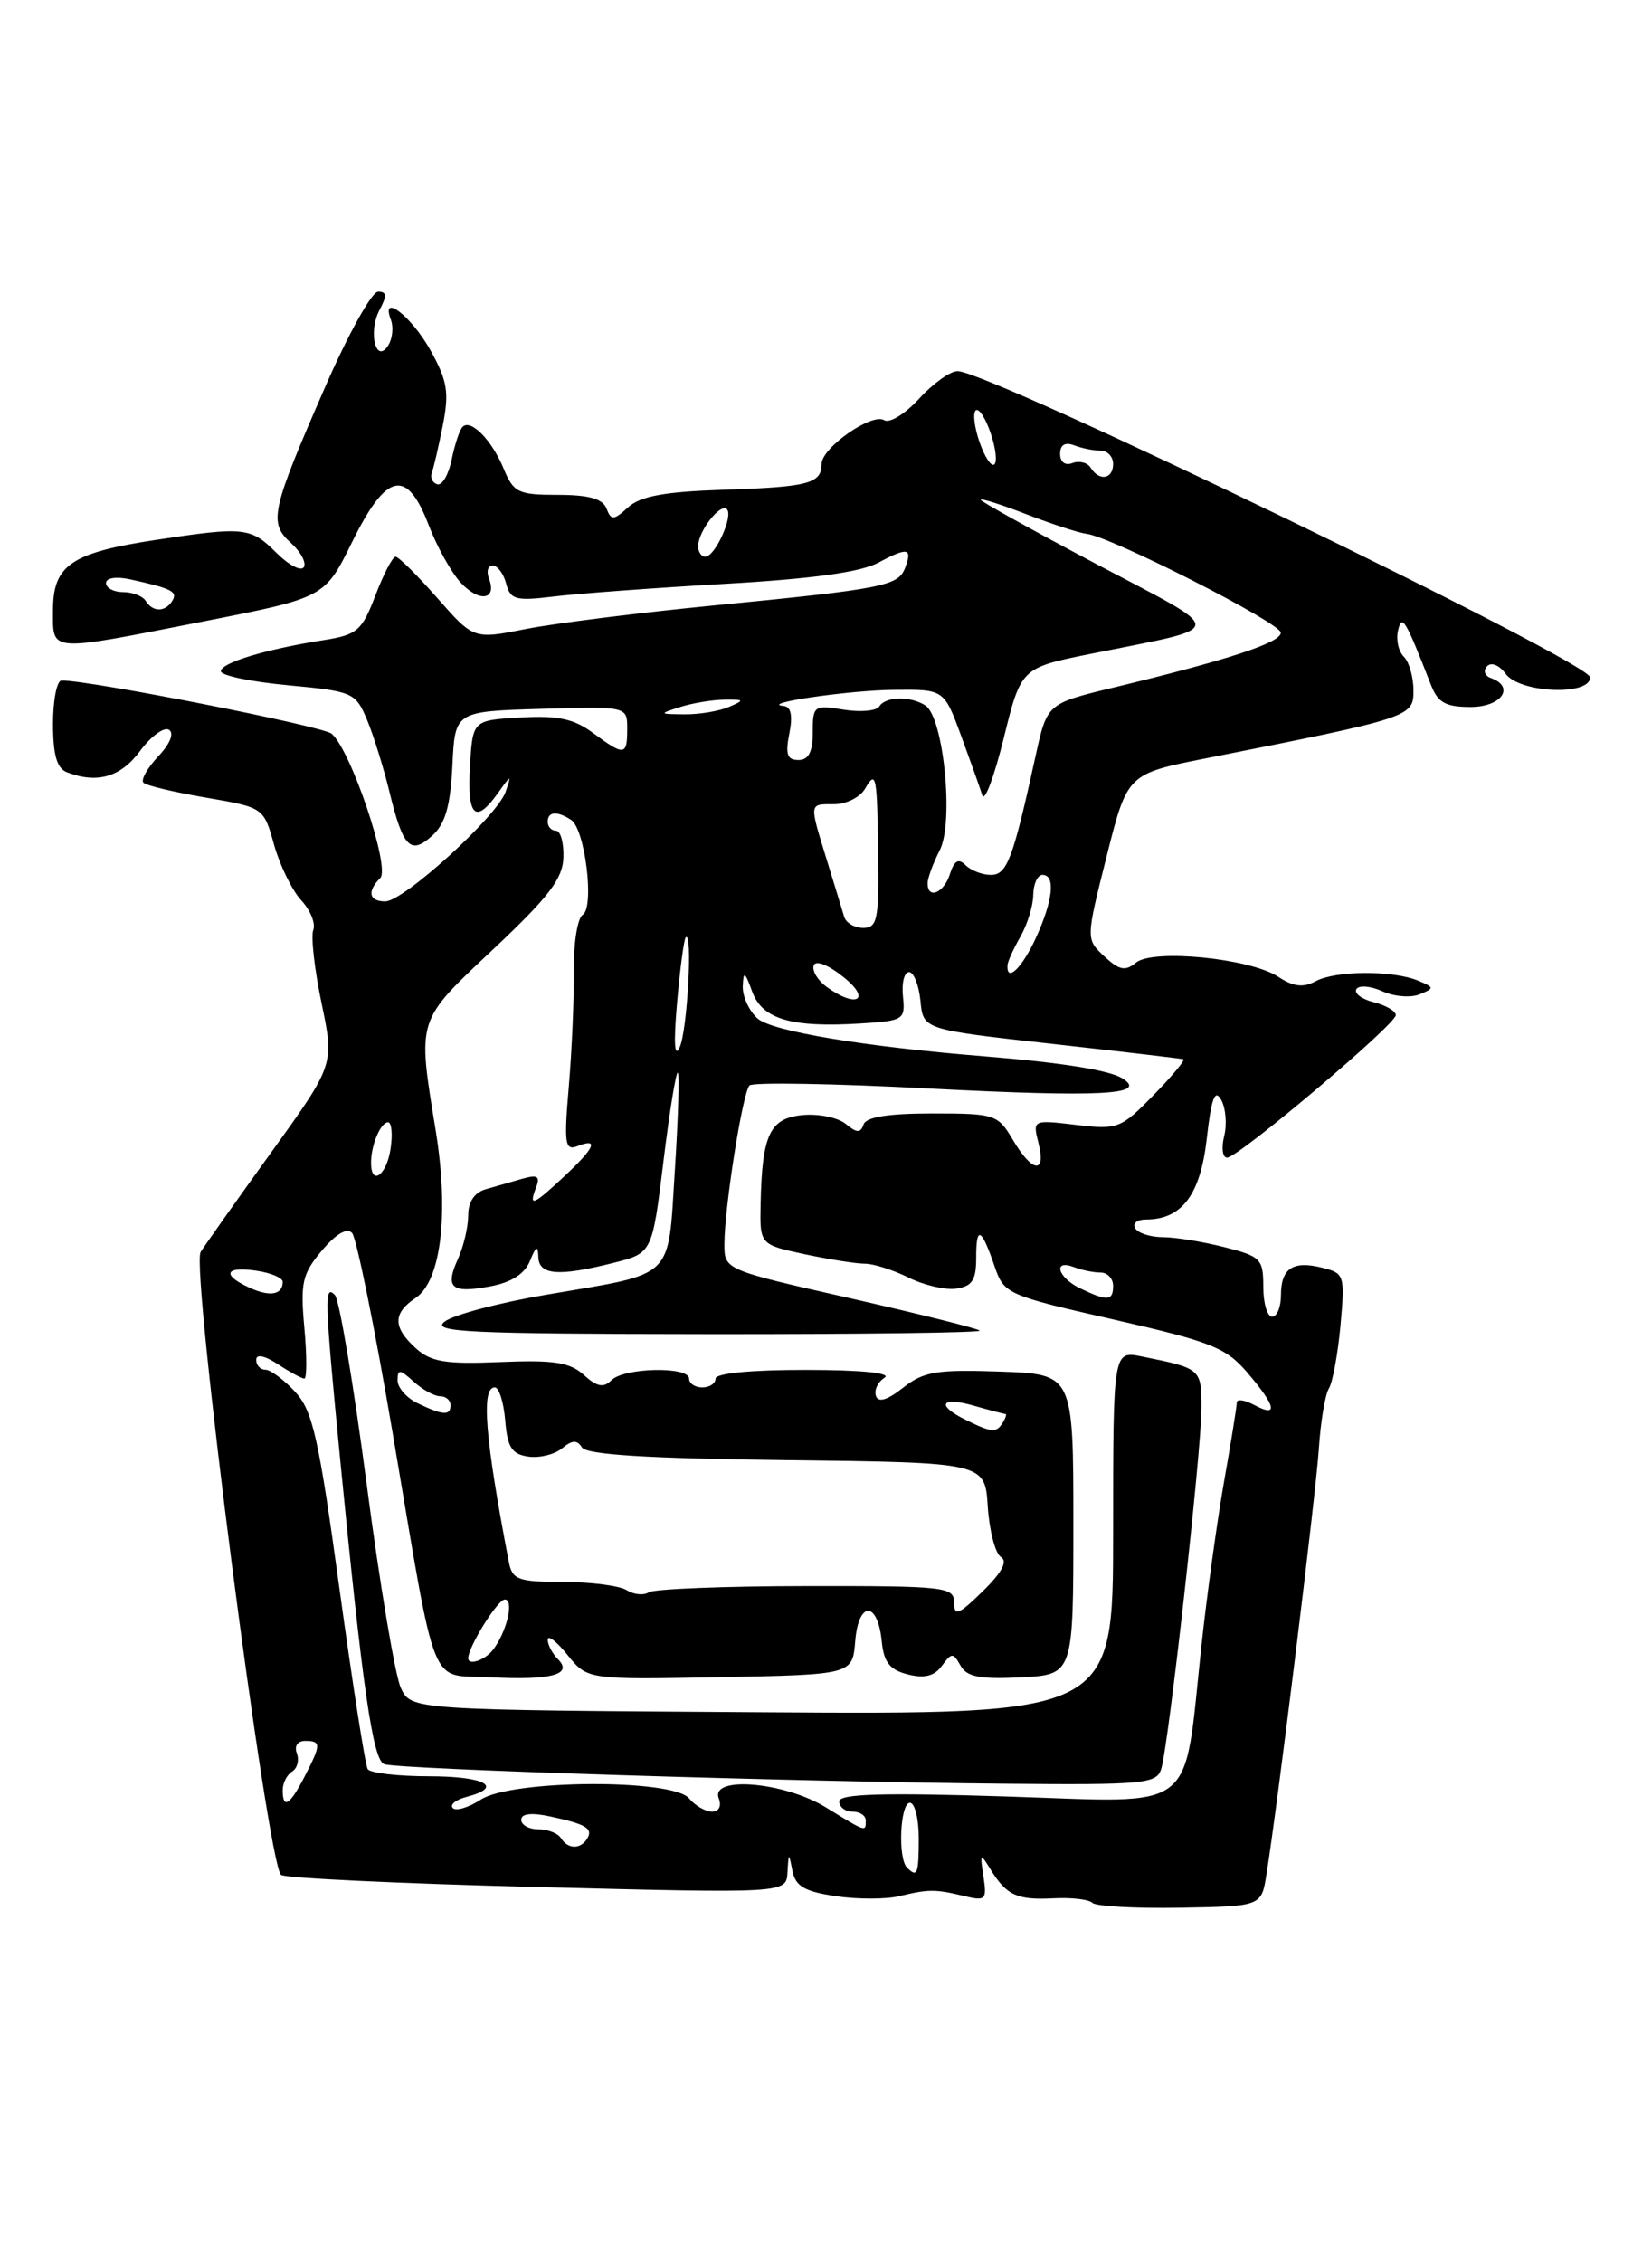 <?xml version="1.0" encoding="UTF-8" standalone="no"?>
<!DOCTYPE svg PUBLIC "-//W3C//DTD SVG 1.1//EN" "http://www.w3.org/Graphics/SVG/1.1/DTD/svg11.dtd" >
<svg xmlns="http://www.w3.org/2000/svg" xmlns:xlink="http://www.w3.org/1999/xlink" version="1.1" viewBox="0 0 187 256">
 <g >
 <path fill="currentColor"
d=" M 143.36 212.10 C 144.66 203.96 148.95 169.10 149.29 163.93 C 149.49 160.87 150.00 157.80 150.43 157.11 C 150.85 156.43 151.44 153.22 151.74 149.98 C 152.25 144.31 152.18 144.08 149.69 143.46 C 146.36 142.62 145.00 143.52 145.00 146.56 C 145.00 147.90 144.55 149.00 144.00 149.00 C 143.45 149.00 143.00 147.48 143.00 145.62 C 143.00 142.45 142.72 142.17 138.56 141.12 C 136.11 140.50 132.99 140.00 131.62 140.00 C 130.24 140.00 128.84 139.55 128.50 139.00 C 128.16 138.45 128.71 138.00 129.72 138.00 C 133.78 138.00 135.88 135.21 136.60 128.86 C 137.12 124.26 137.52 123.18 138.23 124.45 C 138.75 125.38 138.91 127.24 138.57 128.57 C 138.24 129.91 138.39 131.00 138.90 131.00 C 140.16 131.00 158.00 115.93 158.00 114.87 C 158.00 114.41 156.88 113.76 155.51 113.41 C 154.14 113.07 153.25 112.40 153.54 111.93 C 153.83 111.46 155.15 111.57 156.47 112.17 C 157.79 112.77 159.69 112.93 160.69 112.52 C 162.39 111.83 162.38 111.74 160.50 110.96 C 157.64 109.79 151.20 109.82 148.94 111.03 C 147.52 111.79 146.41 111.66 144.69 110.53 C 141.48 108.43 130.49 107.35 128.57 108.94 C 127.38 109.93 126.69 109.79 125.00 108.22 C 122.91 106.27 122.91 106.27 125.26 96.92 C 127.61 87.57 127.61 87.57 136.55 85.80 C 159.75 81.21 160.00 81.13 160.00 78.13 C 160.00 76.63 159.51 74.91 158.91 74.31 C 158.30 73.70 158.01 72.38 158.25 71.36 C 158.70 69.43 159.05 70.01 161.98 77.50 C 162.76 79.51 163.64 80.00 166.48 80.00 C 169.97 80.00 171.55 77.72 168.75 76.72 C 168.06 76.47 167.87 75.88 168.33 75.39 C 168.80 74.89 169.72 75.26 170.44 76.25 C 172.03 78.43 180.00 78.76 180.00 76.65 C 180.00 74.91 111.99 42.00 108.39 42.00 C 107.56 42.00 105.61 43.40 104.04 45.12 C 102.47 46.83 100.70 47.93 100.09 47.55 C 98.69 46.69 93.00 50.67 93.00 52.51 C 93.00 54.72 91.50 55.11 81.97 55.42 C 75.24 55.64 72.50 56.14 71.11 57.40 C 69.46 58.90 69.18 58.91 68.65 57.54 C 68.23 56.44 66.66 56.00 63.15 56.00 C 58.65 56.00 58.14 55.75 57.01 53.03 C 55.67 49.79 53.29 47.37 52.36 48.31 C 52.03 48.63 51.48 50.29 51.13 52.00 C 50.78 53.71 50.05 54.97 49.50 54.80 C 48.95 54.64 48.67 54.05 48.88 53.50 C 49.09 52.95 49.65 50.52 50.13 48.11 C 50.86 44.40 50.64 43.09 48.75 39.68 C 46.58 35.78 43.04 33.05 44.25 36.20 C 44.56 37.02 44.43 38.30 43.96 39.06 C 42.57 41.31 41.63 37.57 42.96 35.08 C 43.82 33.47 43.78 33.00 42.79 33.01 C 42.08 33.02 39.39 37.86 36.82 43.76 C 30.67 57.84 30.39 59.14 32.92 61.43 C 34.04 62.44 34.70 63.68 34.39 64.18 C 34.08 64.68 32.68 63.95 31.28 62.55 C 28.39 59.66 27.64 59.58 17.69 61.09 C 8.07 62.54 6.00 63.95 6.00 69.02 C 6.00 73.87 5.26 73.81 23.07 70.31 C 36.76 67.62 36.76 67.62 39.87 61.31 C 43.75 53.44 46.05 52.94 48.53 59.43 C 49.46 61.86 51.09 64.80 52.17 65.95 C 54.26 68.19 56.28 67.89 55.35 65.47 C 55.04 64.66 55.23 64.00 55.78 64.00 C 56.32 64.00 57.01 64.92 57.30 66.05 C 57.78 67.86 58.38 68.02 62.67 67.50 C 65.33 67.17 74.03 66.53 82.00 66.07 C 91.97 65.50 97.42 64.75 99.45 63.66 C 102.77 61.88 103.32 62.00 102.44 64.30 C 101.67 66.30 99.88 66.65 81.00 68.49 C 72.47 69.32 62.83 70.53 59.56 71.17 C 53.62 72.35 53.62 72.35 49.51 67.68 C 47.24 65.10 45.12 63.00 44.78 63.00 C 44.44 63.00 43.41 64.97 42.49 67.39 C 40.96 71.38 40.44 71.83 36.66 72.43 C 30.09 73.46 25.00 75.00 25.00 75.95 C 25.00 76.44 28.42 77.15 32.60 77.54 C 39.96 78.23 40.25 78.36 41.55 81.46 C 42.28 83.22 43.42 86.88 44.08 89.58 C 45.62 95.92 46.47 96.79 48.93 94.56 C 50.41 93.22 50.98 91.22 51.21 86.64 C 51.50 80.50 51.50 80.50 61.25 80.21 C 71.00 79.93 71.00 79.93 71.00 82.46 C 71.00 85.53 70.69 85.57 67.13 82.94 C 64.96 81.33 63.16 80.95 58.93 81.19 C 53.50 81.50 53.50 81.50 53.20 86.75 C 52.87 92.41 53.82 93.31 56.36 89.75 C 57.87 87.62 57.92 87.61 57.23 89.61 C 56.28 92.37 45.69 102.00 43.61 102.00 C 41.77 102.00 41.52 100.88 43.04 99.36 C 44.21 98.19 39.70 84.83 37.53 83.02 C 36.48 82.16 10.32 77.00 6.97 77.00 C 6.44 77.00 6.00 79.20 6.00 81.89 C 6.00 85.43 6.44 86.95 7.58 87.39 C 11.01 88.71 13.68 87.93 15.86 84.97 C 17.09 83.31 18.56 82.23 19.13 82.58 C 19.74 82.96 19.26 84.16 17.90 85.60 C 16.67 86.92 15.92 88.25 16.24 88.57 C 16.55 88.89 19.75 89.65 23.33 90.26 C 29.85 91.38 29.85 91.38 31.03 95.62 C 31.69 97.95 33.07 100.77 34.10 101.88 C 35.13 102.99 35.75 104.50 35.46 105.24 C 35.18 105.98 35.60 109.71 36.40 113.53 C 37.85 120.47 37.85 120.47 30.68 130.43 C 26.73 135.91 23.15 140.97 22.71 141.68 C 21.58 143.52 30.25 210.68 31.81 212.16 C 32.19 212.52 45.21 213.14 60.75 213.53 C 89.00 214.25 89.00 214.25 89.14 211.88 C 89.27 209.60 89.29 209.59 89.70 211.70 C 90.04 213.43 91.06 214.04 94.57 214.56 C 97.02 214.93 100.25 214.93 101.76 214.57 C 105.15 213.76 105.84 213.76 109.13 214.55 C 111.56 215.14 111.73 214.98 111.32 212.34 C 110.92 209.74 110.98 209.67 112.10 211.50 C 113.92 214.47 115.11 215.02 119.22 214.81 C 121.27 214.70 123.26 214.93 123.65 215.32 C 124.04 215.71 128.51 215.96 133.58 215.87 C 142.79 215.71 142.79 215.71 143.36 212.10 Z  M 102.67 211.33 C 101.61 210.28 101.89 204.00 103.00 204.00 C 103.55 204.00 104.00 205.80 104.00 208.00 C 104.00 212.09 103.83 212.50 102.67 211.33 Z  M 63.50 208.00 C 63.16 207.45 62.01 207.00 60.94 207.00 C 59.87 207.00 59.00 206.51 59.00 205.92 C 59.00 205.23 60.16 205.09 62.25 205.54 C 66.36 206.42 67.17 206.91 66.46 208.07 C 65.70 209.29 64.28 209.26 63.50 208.00 Z  M 93.50 204.53 C 88.79 201.63 80.37 200.92 81.36 203.50 C 81.70 204.38 81.38 205.00 80.59 205.00 C 79.85 205.00 78.68 204.32 78.00 203.50 C 76.15 201.27 57.89 201.37 54.43 203.64 C 53.06 204.53 51.63 204.97 51.26 204.60 C 50.89 204.22 51.58 203.66 52.79 203.34 C 57.10 202.22 54.91 201.00 48.56 201.00 C 45.02 201.00 41.89 200.63 41.62 200.19 C 41.34 199.74 39.90 190.51 38.41 179.68 C 36.07 162.64 35.40 159.64 33.40 157.49 C 32.13 156.12 30.62 155.00 30.05 155.00 C 29.47 155.00 29.00 154.50 29.00 153.88 C 29.00 153.20 29.95 153.39 31.46 154.38 C 32.82 155.27 34.16 156.00 34.45 156.00 C 34.74 156.00 34.74 153.41 34.45 150.25 C 33.99 145.16 34.21 144.16 36.43 141.52 C 38.02 139.63 39.27 138.90 39.85 139.52 C 40.35 140.06 42.42 150.26 44.45 162.18 C 49.53 192.07 48.48 189.44 55.46 189.80 C 62.36 190.16 64.90 189.50 63.17 187.77 C 62.53 187.13 62.00 186.13 62.00 185.55 C 62.01 184.97 63.02 185.75 64.25 187.29 C 66.50 190.07 66.50 190.07 81.50 189.79 C 96.50 189.50 96.50 189.50 96.81 185.69 C 97.19 181.13 99.35 181.16 99.81 185.73 C 100.04 188.11 100.72 188.96 102.77 189.48 C 104.65 189.95 105.77 189.67 106.62 188.50 C 107.73 186.99 107.89 186.99 108.73 188.49 C 109.45 189.76 110.92 190.04 115.57 189.81 C 121.50 189.50 121.50 189.50 121.50 172.50 C 121.50 155.50 121.50 155.50 113.21 155.21 C 106.02 154.96 104.56 155.20 102.23 157.03 C 100.43 158.45 99.42 158.75 99.15 157.96 C 98.93 157.30 99.37 156.38 100.13 155.90 C 100.96 155.37 97.45 155.02 91.25 155.02 C 85.07 155.01 81.00 155.40 81.00 156.00 C 81.00 156.55 80.33 157.00 79.50 157.00 C 78.67 157.00 78.00 156.55 78.00 156.00 C 78.00 154.60 70.65 154.75 69.22 156.18 C 68.32 157.08 67.59 156.94 66.09 155.59 C 64.51 154.16 62.71 153.88 56.64 154.13 C 50.43 154.39 48.79 154.12 47.07 152.57 C 44.46 150.20 44.45 148.61 47.05 146.87 C 49.93 144.95 50.84 137.34 49.33 128.00 C 47.24 115.16 47.09 115.64 55.85 107.40 C 62.14 101.48 63.71 99.43 63.78 97.01 C 63.83 95.36 63.45 94.00 62.93 94.00 C 62.42 94.00 62.00 93.55 62.00 93.00 C 62.00 91.83 63.04 91.73 64.64 92.77 C 66.23 93.79 67.32 102.68 65.96 103.52 C 65.37 103.89 64.92 106.73 64.95 109.84 C 64.99 112.95 64.74 118.83 64.39 122.90 C 63.83 129.47 63.94 130.24 65.38 129.69 C 67.83 128.74 67.34 129.88 63.89 133.10 C 60.33 136.43 59.82 136.63 60.68 134.38 C 61.17 133.11 60.85 132.90 59.15 133.38 C 57.97 133.72 56.10 134.26 55.00 134.57 C 53.72 134.93 53.00 135.99 53.00 137.52 C 53.00 138.83 52.48 141.05 51.84 142.46 C 50.34 145.75 51.09 146.39 55.51 145.56 C 57.89 145.12 59.40 144.15 59.99 142.69 C 60.68 140.98 60.89 140.88 60.94 142.25 C 61.01 144.30 63.24 144.47 69.47 142.90 C 73.83 141.80 73.83 141.80 75.10 131.42 C 75.80 125.71 76.53 121.20 76.73 121.39 C 76.92 121.59 76.77 126.57 76.39 132.46 C 75.58 144.96 76.57 144.00 61.84 146.51 C 56.52 147.41 51.35 148.78 50.34 149.55 C 48.76 150.74 52.86 150.94 79.92 150.97 C 97.20 150.99 111.14 150.81 110.90 150.57 C 110.67 150.33 104.07 148.69 96.24 146.91 C 82.00 143.69 82.00 143.69 82.00 140.79 C 82.00 136.65 84.06 123.63 84.84 122.83 C 85.20 122.45 94.40 122.61 105.27 123.18 C 124.68 124.18 130.06 123.89 127.02 122.01 C 125.54 121.10 120.13 120.24 111.50 119.54 C 97.84 118.44 87.37 116.70 85.75 115.25 C 84.79 114.39 84.04 112.75 84.08 111.60 C 84.15 109.83 84.32 109.93 85.15 112.22 C 86.30 115.35 89.61 116.31 97.50 115.81 C 102.29 115.51 102.49 115.39 102.21 112.75 C 102.05 111.24 102.36 110.00 102.90 110.00 C 103.43 110.00 104.01 111.46 104.19 113.25 C 104.50 116.50 104.50 116.50 119.00 118.11 C 126.97 119.00 133.70 119.79 133.95 119.86 C 134.20 119.94 132.68 121.77 130.56 123.94 C 126.88 127.71 126.52 127.85 121.80 127.29 C 116.89 126.71 116.89 126.71 117.55 129.35 C 118.44 132.90 116.85 132.71 114.66 129.00 C 112.95 126.10 112.64 126.00 105.53 126.00 C 100.53 126.00 98.03 126.40 97.75 127.25 C 97.41 128.24 96.99 128.22 95.73 127.18 C 94.85 126.46 92.66 126.01 90.85 126.18 C 87.14 126.54 86.27 128.37 86.10 136.17 C 86.00 140.83 86.00 140.83 91.05 141.92 C 93.83 142.51 96.91 143.00 97.90 143.00 C 98.88 143.00 101.11 143.71 102.84 144.57 C 104.57 145.43 107.00 146.00 108.24 145.82 C 110.05 145.56 110.50 144.86 110.50 142.33 C 110.49 138.63 111.08 138.90 112.59 143.32 C 113.65 146.42 113.97 146.57 126.07 149.32 C 137.10 151.83 138.77 152.49 141.19 155.32 C 144.44 159.11 144.74 160.47 142.00 159.00 C 140.90 158.41 140.00 158.28 140.00 158.71 C 140.00 159.15 139.35 163.19 138.55 167.70 C 137.76 172.21 136.61 180.53 136.00 186.20 C 133.93 205.46 135.82 203.99 113.98 203.29 C 99.93 202.84 95.00 202.99 95.00 203.84 C 95.00 204.48 95.67 205.00 96.50 205.00 C 97.33 205.00 98.00 205.45 98.00 206.00 C 98.00 207.32 98.09 207.35 93.50 204.53 Z  M 131.44 200.19 C 132.28 197.54 136.00 164.21 136.00 159.32 C 136.00 154.89 135.95 154.84 129.25 153.50 C 126.00 152.84 126.00 152.84 126.00 173.43 C 126.00 194.02 126.00 194.02 86.26 193.76 C 46.53 193.50 46.53 193.50 45.37 191.00 C 44.73 189.62 42.99 179.28 41.51 168.00 C 40.03 156.72 38.41 147.07 37.91 146.55 C 36.68 145.27 36.74 147.02 38.50 165.11 C 41.04 191.11 42.20 199.14 43.49 199.63 C 44.98 200.21 90.17 201.63 113.68 201.84 C 129.46 201.99 130.91 201.85 131.44 200.19 Z  M 32.00 202.56 C 32.00 201.77 32.48 200.82 33.07 200.46 C 33.66 200.09 33.89 199.17 33.60 198.40 C 33.29 197.59 33.68 197.00 34.53 197.00 C 36.37 197.00 36.36 197.40 34.47 201.05 C 32.80 204.29 32.00 204.78 32.00 202.56 Z  M 53.00 187.65 C 53.00 186.36 56.34 181.00 57.14 181.00 C 58.25 181.00 57.34 184.77 55.76 186.75 C 54.85 187.89 53.00 188.49 53.00 187.65 Z  M 108.00 181.35 C 108.00 179.57 107.02 179.46 91.25 179.48 C 82.04 179.49 74.03 179.81 73.45 180.18 C 72.88 180.56 71.75 180.45 70.95 179.95 C 70.15 179.44 66.92 179.02 63.77 179.02 C 58.63 179.00 57.99 178.77 57.60 176.75 C 54.90 162.72 54.44 157.00 56.01 157.00 C 56.49 157.00 57.02 158.69 57.19 160.75 C 57.44 163.79 57.94 164.56 59.81 164.83 C 61.07 165.01 62.79 164.59 63.63 163.89 C 64.78 162.94 65.33 162.92 65.87 163.79 C 66.38 164.61 73.28 165.04 89.05 165.23 C 111.50 165.50 111.50 165.50 111.81 170.48 C 111.99 173.22 112.66 175.79 113.30 176.19 C 114.09 176.68 113.43 177.93 111.24 180.07 C 108.51 182.74 108.00 182.94 108.00 181.35 Z  M 109.25 160.64 C 105.91 158.98 106.53 158.00 110.24 159.07 C 112.03 159.58 113.63 160.00 113.80 160.00 C 113.98 160.00 113.84 160.45 113.50 161.00 C 112.77 162.17 112.26 162.13 109.25 160.64 Z  M 47.25 158.78 C 46.01 158.18 45.00 157.02 45.00 156.19 C 45.00 154.91 45.27 154.93 46.83 156.35 C 47.83 157.26 49.18 158.00 49.83 158.00 C 50.47 158.00 51.00 158.45 51.00 159.00 C 51.00 160.23 50.16 160.18 47.25 158.78 Z  M 28.25 145.72 C 25.07 144.27 25.46 143.27 29.00 143.79 C 30.65 144.03 32.00 144.60 32.00 145.05 C 32.00 146.52 30.56 146.78 28.25 145.72 Z  M 122.25 145.78 C 119.72 144.56 119.13 142.45 121.58 143.39 C 122.45 143.73 123.80 144.00 124.58 144.00 C 125.36 144.00 126.00 144.68 126.00 145.50 C 126.00 147.23 125.36 147.28 122.25 145.78 Z  M 42.00 131.58 C 42.00 129.57 43.08 127.00 43.93 127.00 C 44.33 127.00 44.46 128.35 44.21 130.00 C 43.77 133.00 42.00 134.26 42.00 131.58 Z  M 76.64 113.50 C 76.97 109.65 77.42 106.31 77.62 106.08 C 78.43 105.19 77.81 116.62 76.94 118.50 C 76.35 119.80 76.24 118.06 76.64 113.50 Z  M 93.55 111.66 C 92.55 110.93 91.90 109.84 92.11 109.24 C 92.34 108.62 93.76 109.18 95.50 110.58 C 98.70 113.15 96.93 114.13 93.55 111.66 Z  M 114.04 109.25 C 114.05 108.84 114.71 107.38 115.50 106.00 C 116.29 104.62 116.95 102.49 116.96 101.25 C 116.98 100.01 117.45 99.00 118.00 99.00 C 119.51 99.00 119.20 101.90 117.25 106.15 C 115.68 109.55 113.94 111.23 114.04 109.25 Z  M 95.56 103.75 C 95.36 103.06 94.47 100.17 93.59 97.31 C 91.58 90.76 91.55 91.00 94.45 91.00 C 95.80 91.00 97.36 90.21 97.92 89.25 C 99.19 87.07 99.30 87.66 99.41 97.25 C 99.49 104.05 99.28 105.00 97.72 105.00 C 96.74 105.00 95.77 104.44 95.56 103.75 Z  M 105.00 99.95 C 105.00 99.37 105.62 97.69 106.38 96.20 C 108.00 93.03 106.81 81.13 104.74 79.82 C 103.04 78.74 100.24 78.80 99.54 79.93 C 99.22 80.45 97.40 80.61 95.48 80.30 C 92.13 79.76 92.00 79.85 92.00 82.87 C 92.00 85.09 91.53 86.00 90.38 86.00 C 89.10 86.00 88.88 85.35 89.35 83.00 C 89.75 81.00 89.54 79.96 88.72 79.89 C 85.80 79.61 96.03 78.11 101.18 78.06 C 106.86 78.00 106.86 78.00 108.79 83.25 C 109.85 86.14 110.94 89.17 111.19 89.99 C 111.45 90.81 112.54 87.90 113.62 83.52 C 115.58 75.57 115.58 75.57 123.54 73.97 C 139.15 70.82 139.09 71.75 124.20 63.88 C 116.94 60.04 111.00 56.74 111.00 56.55 C 111.00 56.35 113.36 57.10 116.25 58.22 C 119.14 59.33 122.17 60.32 123.00 60.41 C 125.77 60.73 144.97 70.49 144.98 71.59 C 145.00 72.72 139.07 74.66 126.01 77.81 C 118.52 79.62 118.52 79.62 117.22 85.56 C 114.65 97.26 113.99 99.00 112.16 99.00 C 111.19 99.00 109.90 98.50 109.30 97.90 C 108.50 97.10 108.02 97.37 107.53 98.90 C 106.85 101.06 105.00 101.82 105.00 99.95 Z  M 77.00 80.00 C 78.38 79.56 80.62 79.19 82.00 79.17 C 84.27 79.14 84.32 79.22 82.50 80.00 C 81.40 80.47 79.15 80.85 77.50 80.83 C 74.57 80.80 74.56 80.78 77.00 80.00 Z  M 16.50 68.00 C 16.16 67.45 15.01 67.00 13.94 67.00 C 12.87 67.00 12.00 66.54 12.00 65.98 C 12.00 65.39 13.15 65.21 14.75 65.56 C 19.44 66.59 20.15 66.95 19.50 67.99 C 18.71 69.28 17.29 69.28 16.50 68.00 Z  M 79.03 61.75 C 79.08 60.05 81.56 56.89 82.28 57.62 C 83.04 58.37 80.94 63.00 79.84 63.00 C 79.38 63.00 79.01 62.44 79.03 61.75 Z  M 123.46 52.93 C 123.09 52.34 122.17 52.11 121.40 52.40 C 120.57 52.72 120.00 52.30 120.00 51.36 C 120.00 50.34 120.55 50.00 121.58 50.39 C 122.45 50.73 123.80 51.00 124.58 51.00 C 125.36 51.00 126.00 51.67 126.00 52.50 C 126.00 54.23 124.43 54.50 123.46 52.93 Z  M 111.09 50.60 C 110.45 49.00 110.12 47.20 110.35 46.60 C 110.58 45.99 111.28 46.81 111.91 48.40 C 112.55 50.00 112.88 51.80 112.65 52.40 C 112.42 53.01 111.72 52.19 111.09 50.60 Z "/>
</g>
</svg>